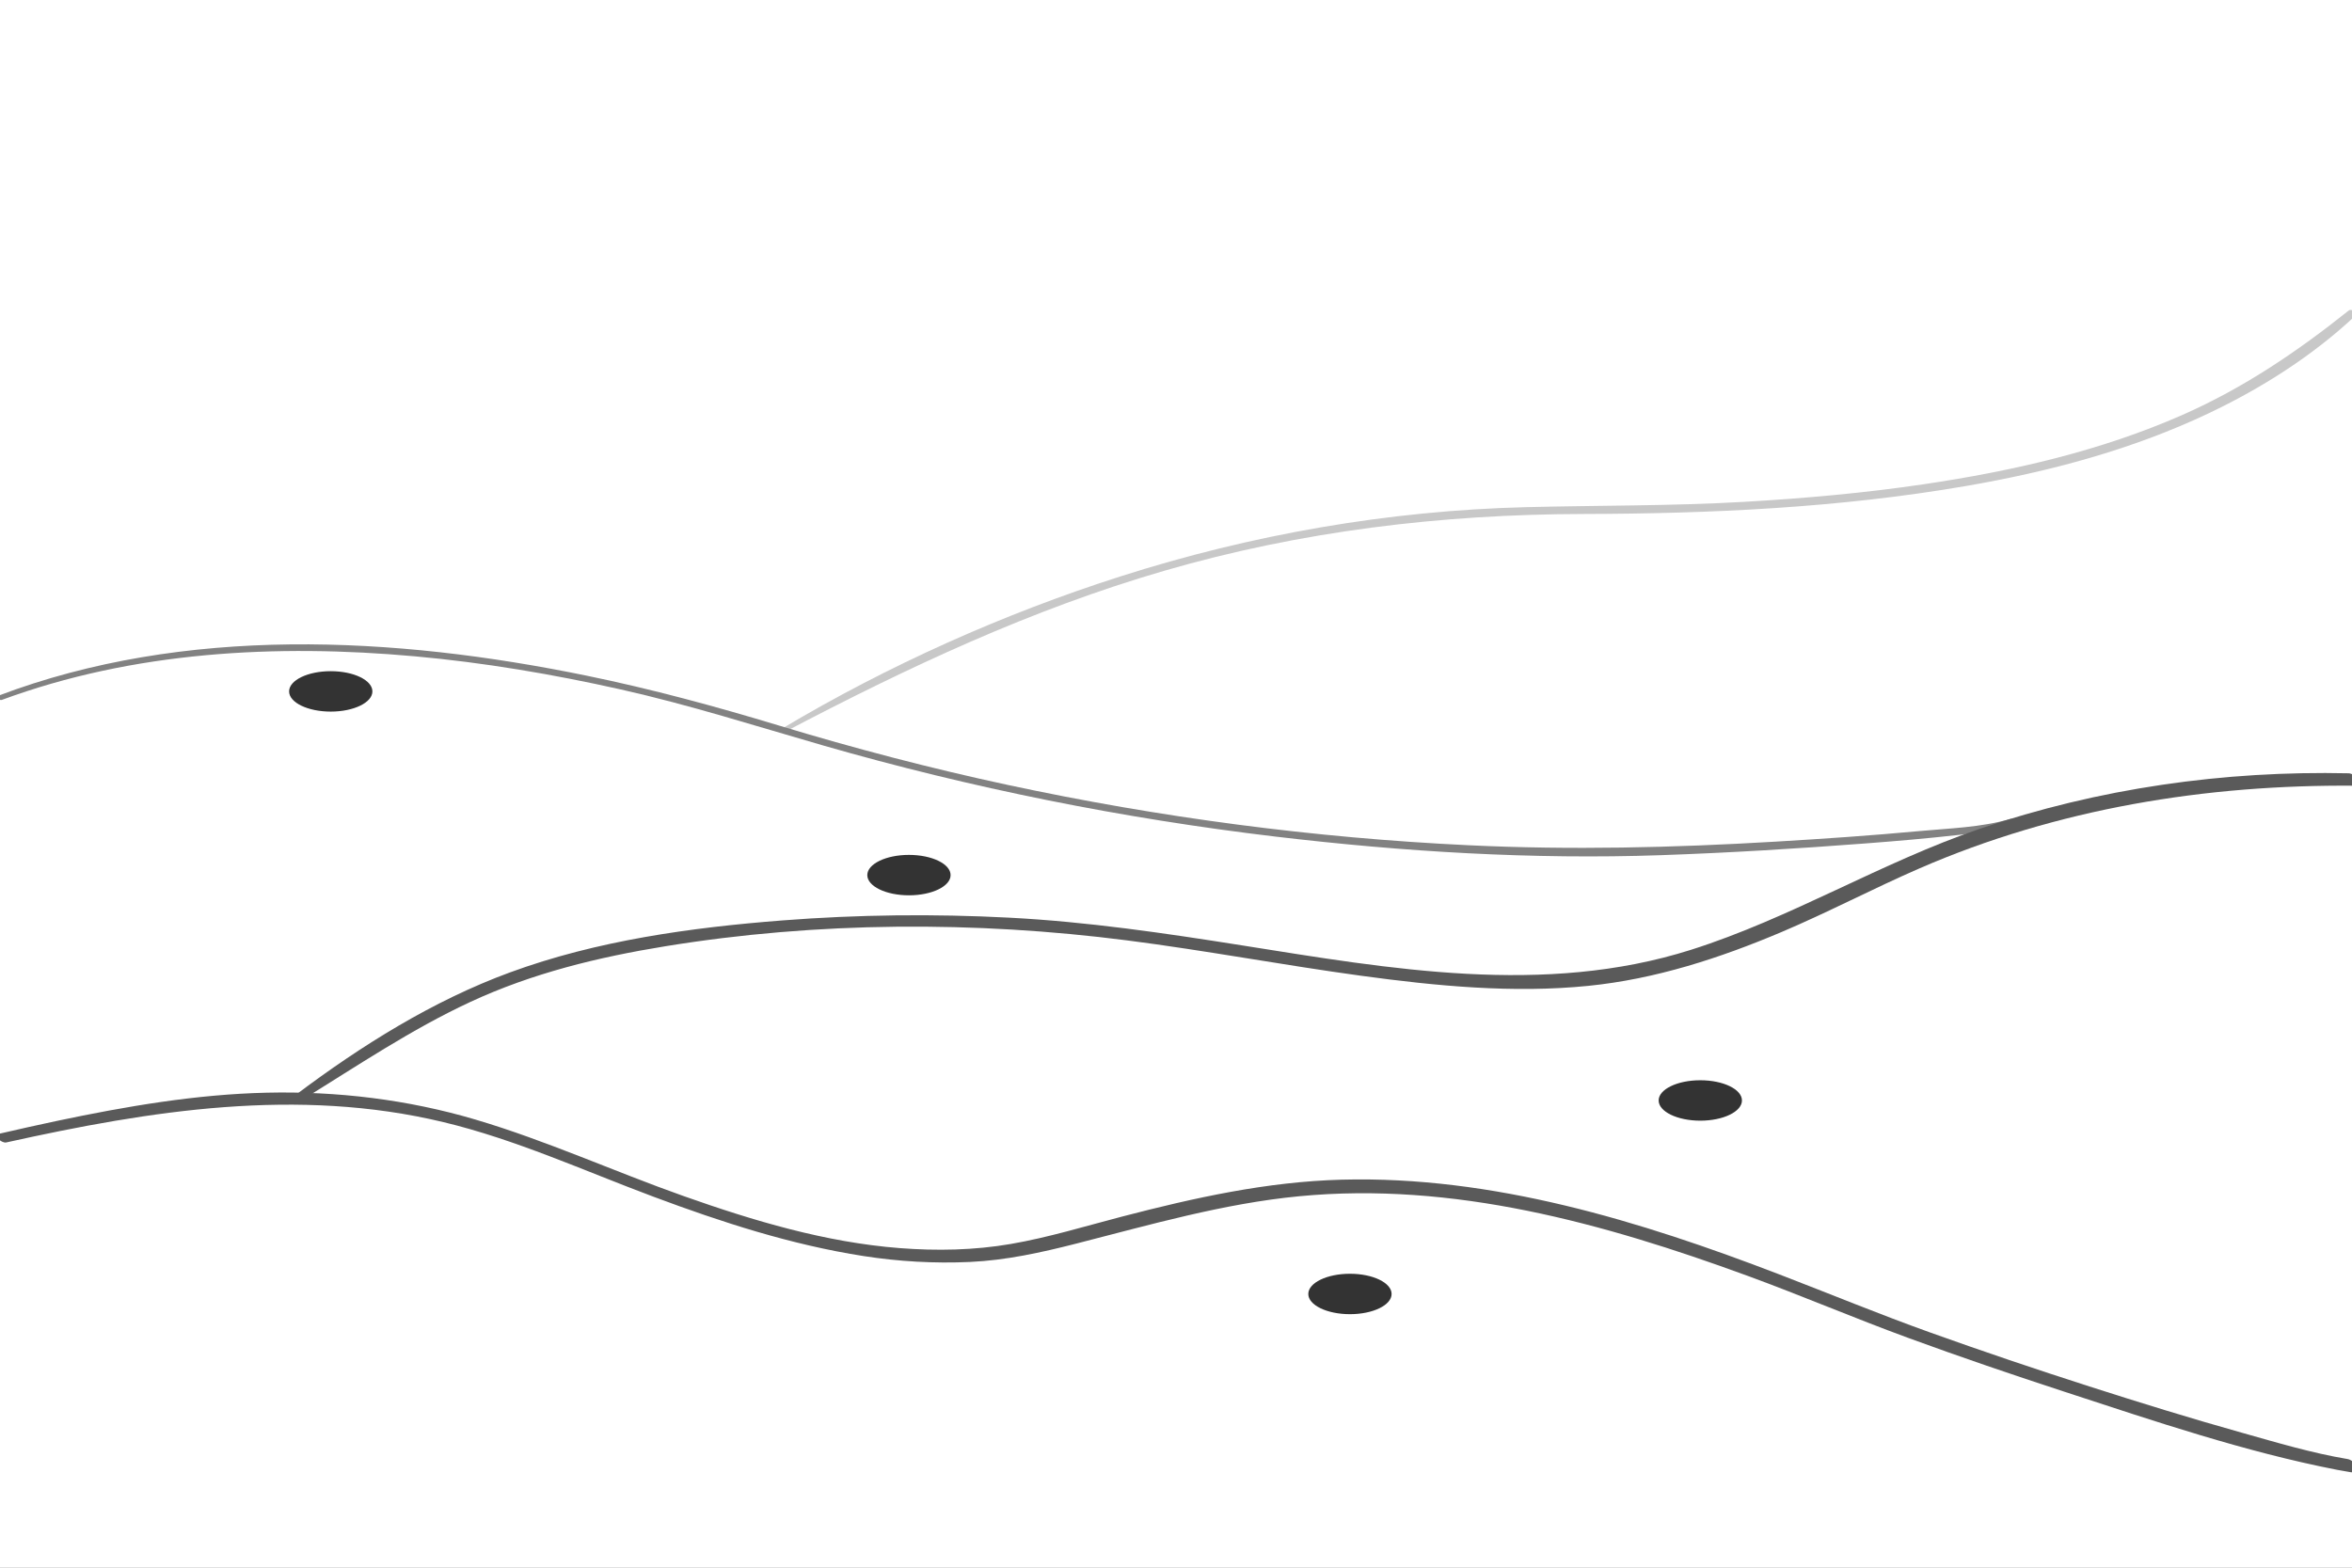 <svg width="960" height="640" viewBox="0 0 960 640" fill="none" xmlns="http://www.w3.org/2000/svg">
<rect x="0" y="0" width="960" height="640" fill="#808080" stroke="none"/>
<g clip-path="url(#clip0)">
<rect width="960" height="640" fill="white"/>
<path d="M320.576 298.677C370.452 272.469 421.037 248.744 475.296 232.989C531.041 216.801 588.313 209.968 646.256 209.832C698.402 209.71 750.889 207.282 802.352 198.426C836.412 192.566 870.205 183.585 901.506 168.72C923.055 158.486 943.908 145.281 961.332 128.908C962.59 127.727 959.799 125.858 958.668 126.762C937.531 143.637 915.698 158.403 890.854 169.358C857.402 184.107 821.368 192.331 785.325 197.671C761.005 201.275 736.487 203.461 711.948 204.873C682.222 206.584 652.512 206.298 622.767 207.047C566.558 208.464 510.811 218.211 457.28 235.327C409.35 250.652 362.498 271.633 319.267 297.411C318.538 297.844 319.967 298.997 320.576 298.677Z" fill="#C8C8C8"/>
<path d="M0.724 285.738C54.408 265.922 112.75 262.84 169.311 267.936C197.604 270.486 225.684 275.253 253.391 281.469C281.346 287.741 308.518 296.429 336.02 304.347C396.432 321.74 458.264 334.13 520.686 341.544C572.704 347.722 625.532 350.951 677.918 349.12C705.763 348.147 733.595 346.456 761.373 344.333C774.088 343.361 786.8 342.274 799.473 340.847C807.223 339.974 815.17 339.201 822.681 336.997C824.592 336.436 821.894 333.928 820.433 334.356C808.655 337.809 795.397 338.168 783.254 339.297C763.746 341.112 744.19 342.436 724.633 343.6C682.812 346.088 641.337 347.059 599.445 345.068C536.257 342.063 473.351 333.746 411.506 320.478C380 313.719 348.807 305.538 317.968 296.206C292.092 288.376 266.079 281.311 239.586 275.868C161.067 259.735 75.463 255.155 -0.724 284.036C-1.947 284.502 -0.199 286.078 0.724 285.738Z" fill="#828282"/>
<path d="M2.569 466.393C61.425 453.343 121.427 443.794 181.025 458.11C210.482 465.186 238.349 477.94 266.644 488.523C294.517 498.949 322.992 508.194 352.47 512.78C366.8 515.009 381.349 515.848 395.837 515.19C410.702 514.514 424.969 511.345 439.331 507.682C469.372 500.018 499.325 491.332 530.302 488.36C593.162 482.329 654.581 499.366 713.091 520.777C735.111 528.835 756.675 538.055 778.691 546.128C799.963 553.929 821.42 561.235 842.955 568.274C879.318 580.161 916.268 592.704 953.887 600.042C955.739 600.403 957.598 600.711 959.458 601.021C964.162 601.805 961.481 596.195 958.21 595.65C943.662 593.225 929.287 588.904 915.111 584.921C894.216 579.05 873.472 572.645 852.809 566.009C830.977 558.997 809.247 551.661 787.662 543.921C767.008 536.514 746.764 528.154 726.291 520.282C669.447 498.428 609.16 479.964 547.649 481.594C517.125 482.403 487.412 489.003 457.978 496.664C442.939 500.578 427.922 505.199 412.595 507.84C397.624 510.42 382.324 510.707 367.204 509.532C336.924 507.178 307.503 498.373 279.008 488.283C250.599 478.224 222.968 465.614 194.052 457.056C166.409 448.874 137.662 445.423 108.875 446.083C80.028 446.745 51.452 451.66 23.28 457.595C15.358 459.265 7.46 461.051 -0.43 462.87C-2.984 463.461 0.627 466.822 2.569 466.393Z" fill="#5A5A5A"/>
<path d="M123.281 449.033C145.89 435.098 167.813 420.263 191.969 409.041C217.299 397.273 244.116 390.766 271.586 386.297C333.615 376.205 397.919 375.931 460.193 383.928C492.13 388.029 523.788 394.014 555.688 398.364C586.196 402.522 617.549 405.567 648.3 402.471C675.637 399.719 701.883 391.194 727.074 380.532C746.188 372.44 764.543 362.733 783.569 354.466C839.66 330.096 900.406 320.23 961.353 320.763C965.447 320.799 961.373 315.753 958.642 315.693C907.683 314.568 856.472 321.824 808.189 338.306C767.709 352.125 731.031 374.82 690.189 387.757C630.238 406.747 567.402 395.524 506.772 385.918C475.261 380.927 443.755 376.286 411.866 374.628C381.074 373.026 350.184 373.366 319.443 375.75C281.994 378.654 243.556 383.974 208.15 396.981C176.642 408.555 147.435 426.864 120.716 446.967C119.389 447.968 122.139 449.737 123.281 449.033Z" fill="#5A5A5A"/>
<path d="M135 290.507C144.389 290.507 152 286.813 152 282.257C152 277.701 144.389 274.007 135 274.007C125.611 274.007 118 277.701 118 282.257C118 286.813 125.611 290.507 135 290.507Z" fill="#333333"/>
<path d="M371 365.507C380.389 365.507 388 361.813 388 357.257C388 352.701 380.389 349.007 371 349.007C361.611 349.007 354 352.701 354 357.257C354 361.813 361.611 365.507 371 365.507Z" fill="#333333"/>
<path d="M694 457.507C703.389 457.507 711 453.813 711 449.257C711 444.701 703.389 441.007 694 441.007C684.611 441.007 677 444.701 677 449.257C677 453.813 684.611 457.507 694 457.507Z" fill="#333333"/>
<path d="M551 536.507C560.389 536.507 568 532.813 568 528.257C568 523.701 560.389 520.007 551 520.007C541.611 520.007 534 523.701 534 528.257C534 532.813 541.611 536.507 551 536.507Z" fill="#333333"/>
</g>
<defs>
<clipPath id="clip0">
<rect width="960" height="640" fill="white"/>
</clipPath>
</defs>
</svg>
